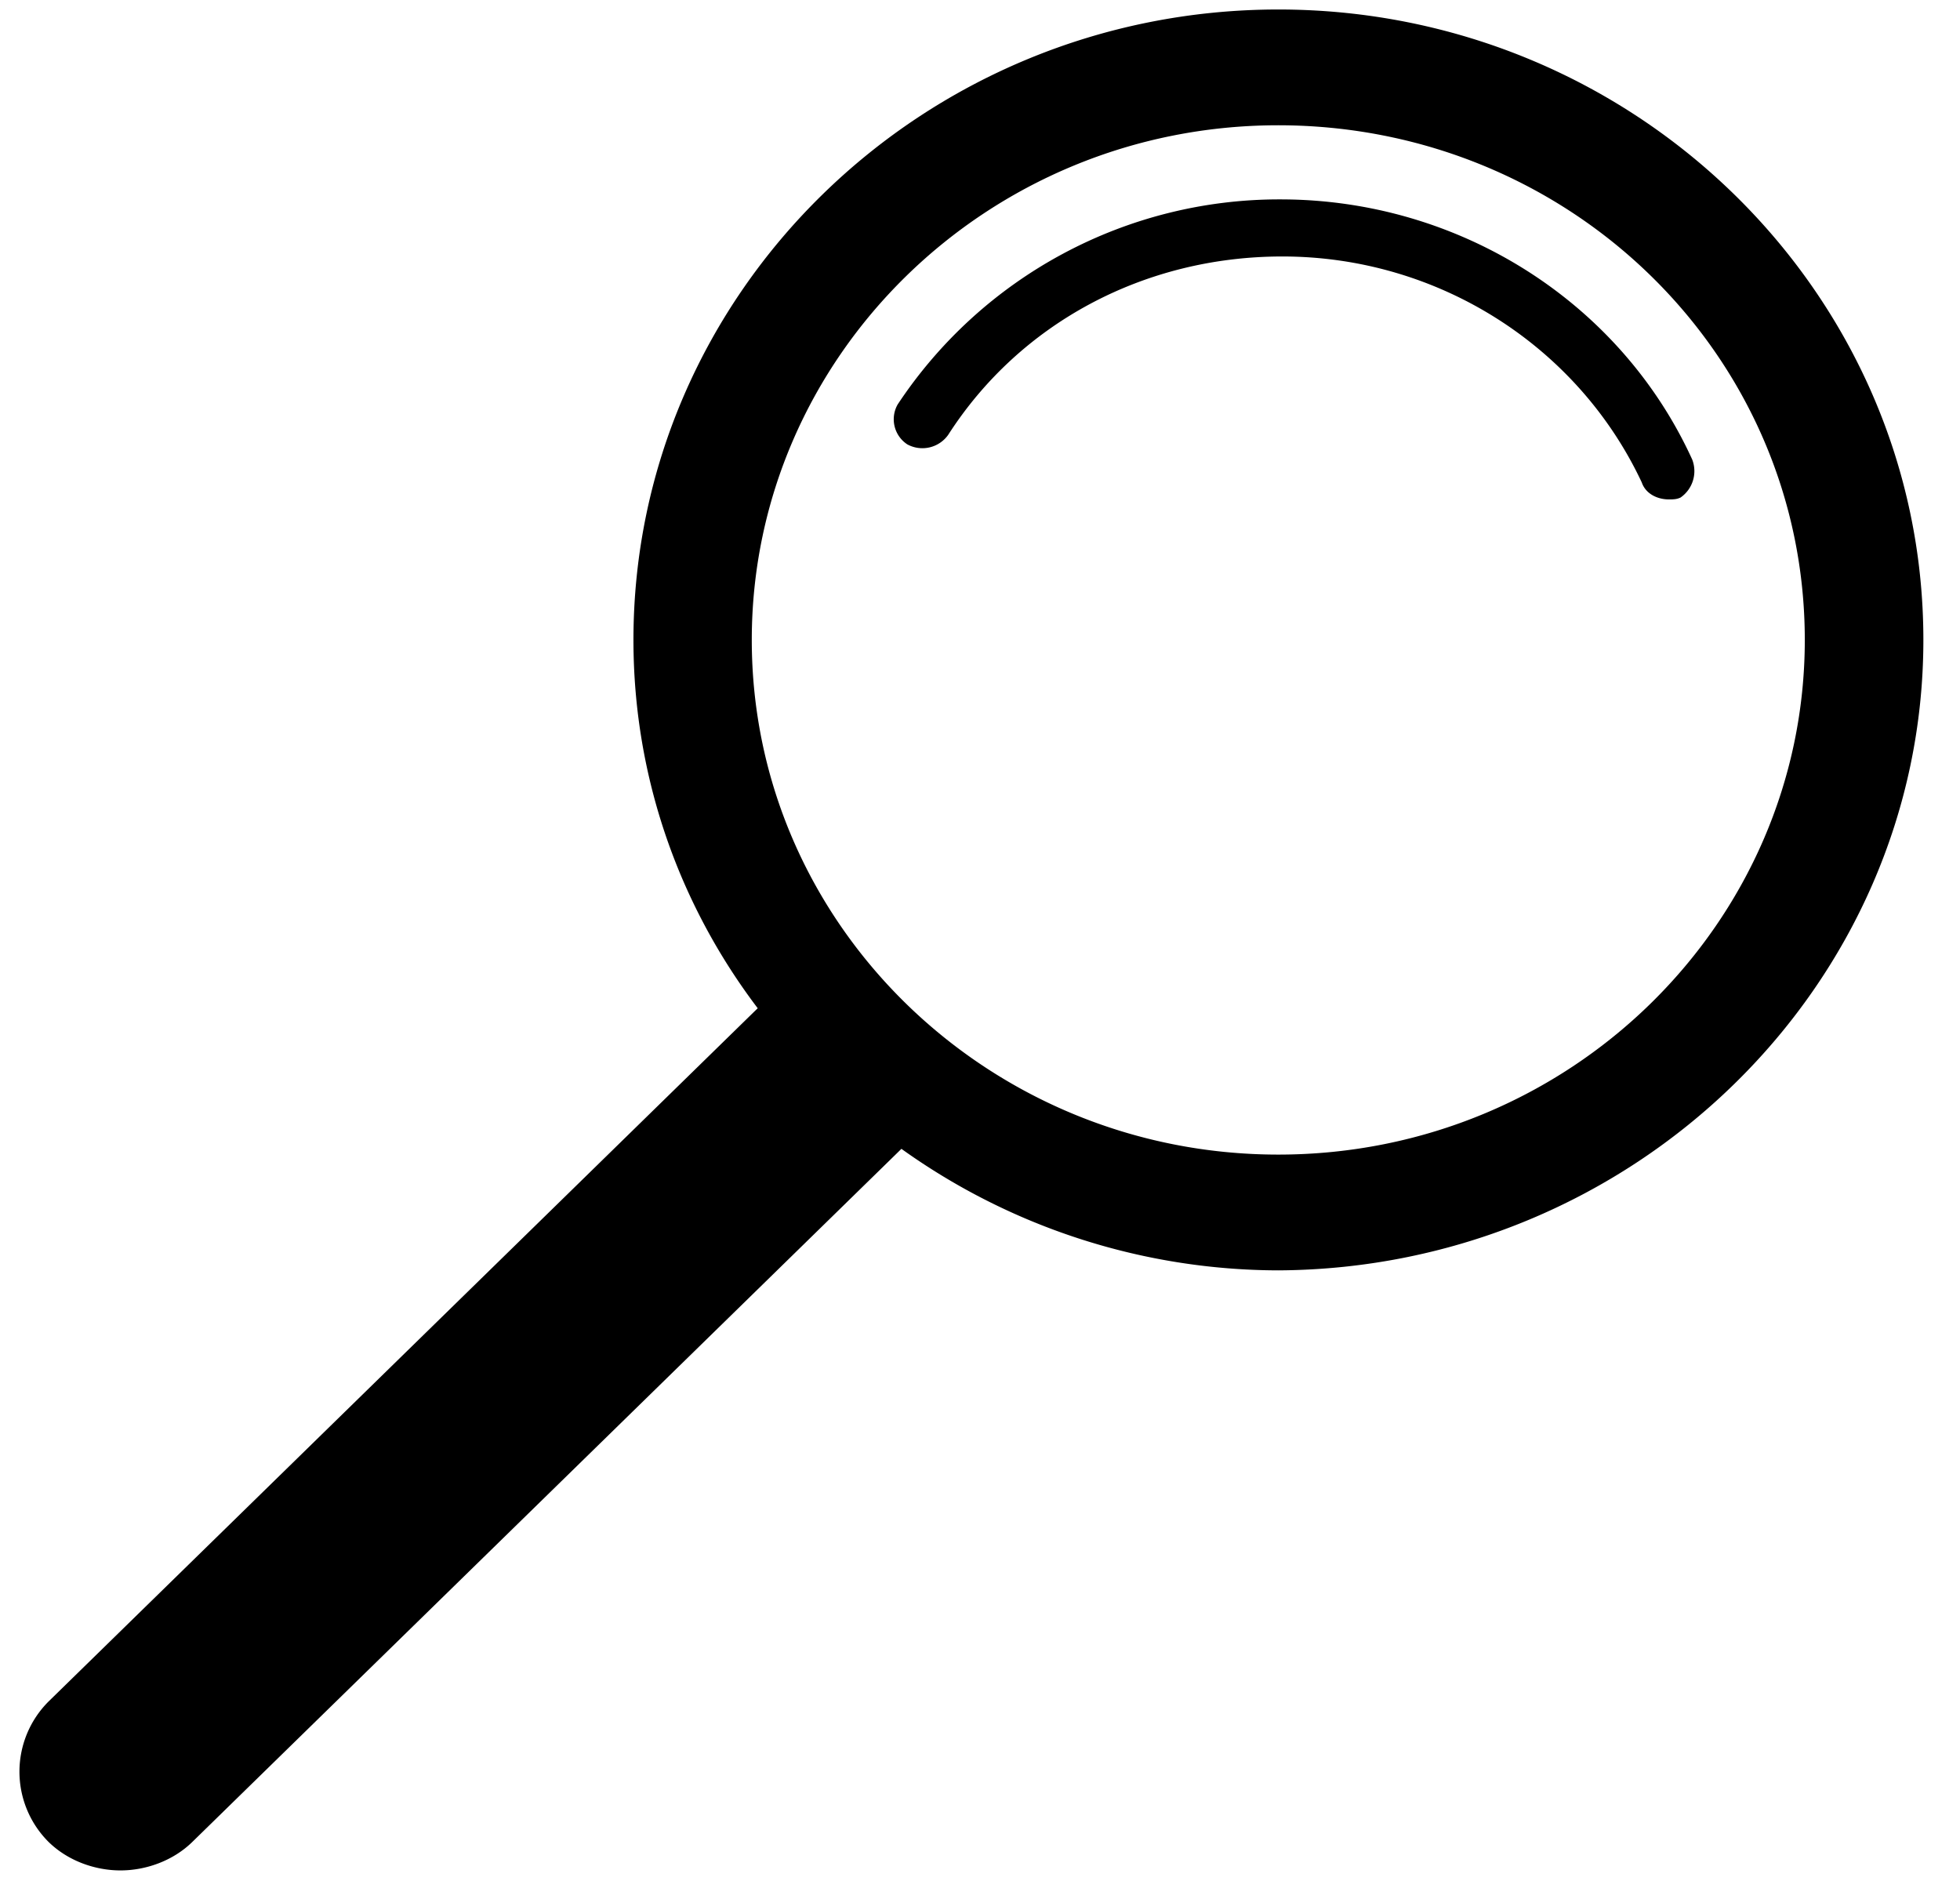 <svg xmlns="http://www.w3.org/2000/svg" width="32" height="31" fill="none" viewBox="0 0 32 31">
  <g clip-path="url(#a)">
    <path fill="#000" d="M27.628 7.502c-1.174-2.573-3.807-4.247-6.724-4.247a7.471 7.471 0 0 0-6.249 3.349.49.49 0 0 0 .159.651.516.516 0 0 0 .666-.155c1.174-1.828 3.205-2.913 5.456-2.913 2.537 0 4.82 1.456 5.868 3.688.063.186.254.278.443.278.064 0 .127 0 .191-.031a.525.525 0 0 0 .19-.62Zm1.838 2.945c0 4.618-3.838 8.402-8.596 8.402-4.726 0-8.596-3.752-8.596-8.402 0-4.618 3.838-8.402 8.596-8.402 4.76.002 8.596 3.752 8.596 8.402Zm1.936 0c0-5.673-4.726-10.292-10.53-10.292-5.805 0-10.53 4.619-10.53 10.292 0 2.263.76 4.34 2.029 6.013l-.064.062L.793 27.777a1.62 1.62 0 0 0 0 2.293c.317.31.76.465 1.174.465.412 0 .856-.155 1.173-.465l11.514-11.253.063-.062a10.603 10.603 0 0 0 6.153 1.984c5.806-.03 10.532-4.65 10.532-10.292"/>
  </g>

</svg>
